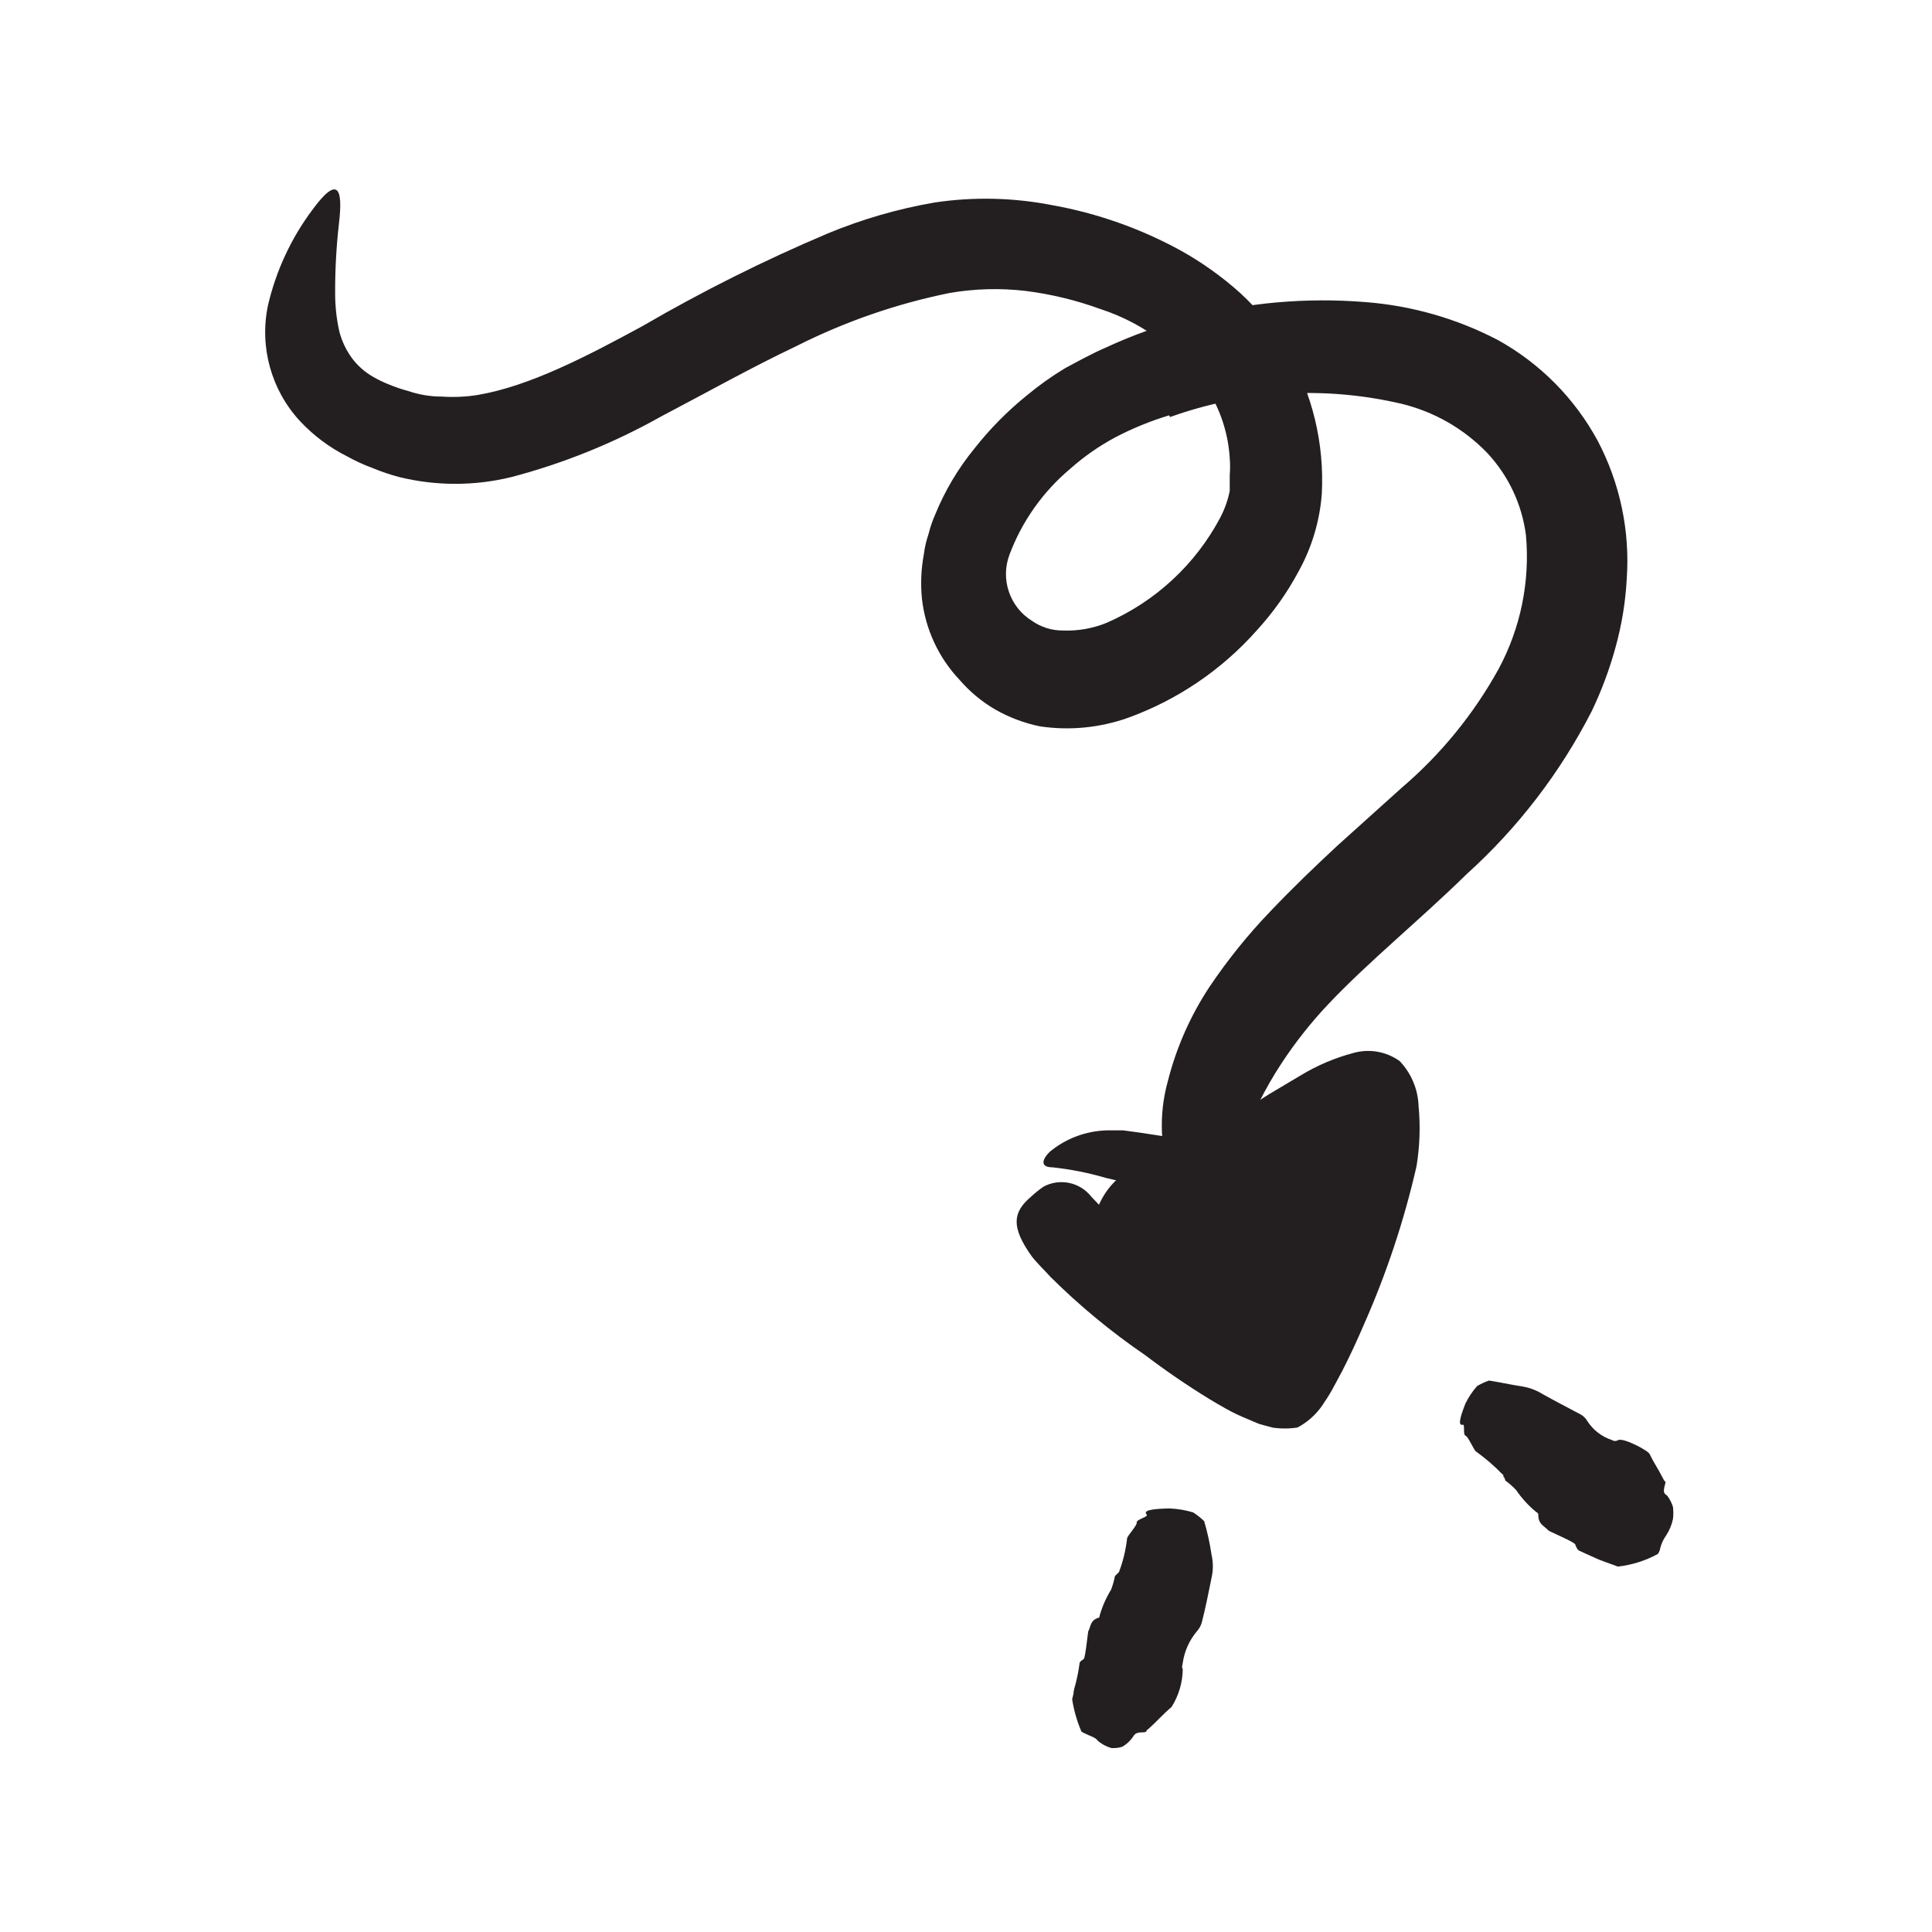 <svg width="102" height="102" viewBox="0 0 102 102" fill="none" xmlns="http://www.w3.org/2000/svg">
<rect width="102" height="102" fill="white"/>
<path d="M64.504 62.028C64.504 62.028 72.324 55.268 73.304 57.218C74.874 60.368 69.024 73.418 67.994 74.068C66.964 74.718 59.144 70.068 57.884 67.328C57.104 65.658 57.674 61.728 61.114 61.328C62.29 61.177 63.483 61.423 64.504 62.028Z" fill="#231F20"/>
<path d="M61.724 21.928C60.743 22.225 59.792 22.613 58.884 23.088C58.028 23.546 57.23 24.104 56.504 24.748C55.061 25.96 53.955 27.523 53.294 29.288C52.809 30.586 53.307 32.047 54.484 32.778C54.964 33.114 55.538 33.292 56.124 33.288C56.914 33.318 57.702 33.178 58.434 32.878C61.007 31.755 63.123 29.791 64.434 27.308C64.661 26.87 64.826 26.402 64.924 25.918V25.758V25.538V25.088C64.949 24.788 64.949 24.488 64.924 24.188C64.852 23.012 64.51 21.869 63.924 20.848C62.565 18.697 60.495 17.091 58.074 16.308C56.8 15.845 55.478 15.526 54.134 15.358C52.802 15.203 51.455 15.24 50.134 15.468C47.328 16.037 44.61 16.979 42.054 18.268C39.674 19.398 37.324 20.718 34.884 21.998C32.4 23.393 29.749 24.465 26.994 25.188C25.052 25.663 23.025 25.663 21.084 25.188C20.6 25.06 20.126 24.899 19.664 24.708C19.205 24.54 18.76 24.336 18.334 24.098C17.396 23.628 16.55 22.995 15.834 22.228C14.321 20.59 13.691 18.322 14.144 16.138C14.566 14.311 15.363 12.591 16.484 11.088C17.824 9.258 18.124 9.898 17.894 11.808C17.755 13.033 17.688 14.265 17.694 15.498C17.694 16.171 17.767 16.841 17.914 17.498C18.044 18.002 18.268 18.477 18.574 18.898C18.877 19.306 19.262 19.647 19.704 19.898C19.971 20.051 20.248 20.185 20.534 20.298C20.859 20.434 21.193 20.548 21.534 20.638C22.116 20.837 22.728 20.939 23.344 20.938C23.979 20.981 24.616 20.951 25.244 20.848C27.934 20.388 30.924 18.848 33.934 17.208C37.081 15.377 40.341 13.747 43.694 12.328C45.516 11.571 47.418 11.021 49.364 10.688C51.413 10.384 53.5 10.432 55.534 10.828C57.931 11.256 60.241 12.073 62.374 13.248C63.482 13.869 64.518 14.61 65.464 15.458C66.423 16.341 67.257 17.35 67.944 18.458C69.288 20.767 69.928 23.42 69.784 26.088C69.673 27.516 69.257 28.904 68.564 30.158C67.963 31.282 67.224 32.327 66.364 33.268C64.509 35.364 62.157 36.959 59.524 37.908C58.042 38.428 56.457 38.579 54.904 38.348C54.075 38.178 53.278 37.878 52.544 37.458C51.839 37.048 51.207 36.525 50.674 35.908C49.556 34.731 48.853 33.221 48.674 31.608C48.596 30.827 48.63 30.039 48.774 29.268C48.82 28.901 48.904 28.539 49.024 28.188C49.108 27.846 49.222 27.511 49.364 27.188C49.88 25.916 50.584 24.73 51.454 23.668C52.272 22.63 53.205 21.687 54.234 20.858C54.863 20.335 55.532 19.86 56.234 19.438C56.944 19.058 57.644 18.668 58.364 18.358C59.786 17.697 61.265 17.168 62.784 16.778C65.811 15.976 68.952 15.696 72.074 15.948C74.518 16.134 76.9 16.814 79.074 17.948C81.307 19.183 83.14 21.033 84.354 23.278C85.53 25.515 86.06 28.036 85.884 30.558C85.819 31.779 85.621 32.99 85.294 34.168C84.977 35.331 84.555 36.462 84.034 37.548C82.374 40.792 80.138 43.706 77.434 46.148C74.934 48.598 72.314 50.708 70.134 53.008C69.221 53.974 68.394 55.018 67.664 56.128C66.773 57.482 66.051 58.939 65.514 60.468C65.202 61.327 64.723 62.116 64.104 62.788C63.873 63.097 63.619 63.388 63.344 63.658C62.914 63.998 62.434 63.658 61.924 62.548C61.248 60.805 61.153 58.89 61.654 57.088C62.103 55.309 62.85 53.618 63.864 52.088C64.822 50.663 65.903 49.325 67.094 48.088C68.244 46.878 69.424 45.748 70.584 44.668L73.994 41.598C76.063 39.833 77.798 37.709 79.114 35.328C80.278 33.167 80.782 30.713 80.564 28.268C80.356 26.63 79.635 25.101 78.504 23.898C77.275 22.629 75.711 21.734 73.994 21.318C69.938 20.367 65.694 20.61 61.774 22.018L61.724 21.928Z" fill="#231F20"/>
<path d="M67.524 70.028C68.791 67.651 69.848 65.169 70.684 62.608C70.827 62.151 70.947 61.687 71.044 61.218L71.114 60.878V60.788C71.114 60.728 71.114 60.668 71.114 60.598C71.22 60.335 71.244 60.046 71.184 59.768C70.994 59.518 70.694 59.668 70.424 59.768L69.974 59.968H69.904L69.784 60.088L69.504 60.248L68.944 60.598L66.664 61.988L65.594 62.638L64.994 62.978L64.584 63.158C64.44 63.201 64.293 63.234 64.144 63.258C63.839 63.298 63.529 63.298 63.224 63.258C62.934 63.258 62.764 63.178 62.534 63.148L61.324 62.878L58.384 62.188C57.459 61.917 56.512 61.73 55.554 61.628C54.984 61.628 54.934 61.288 55.434 60.798C56.282 60.102 57.337 59.708 58.434 59.678C58.724 59.678 59.004 59.678 59.294 59.678L60.114 59.788L61.694 60.028C62.204 60.118 62.694 60.198 63.144 60.248H63.464C63.464 60.248 63.594 60.248 63.464 60.248L63.584 60.178L63.834 60.008L64.414 59.588L65.664 58.678C66.094 58.378 66.524 58.058 66.984 57.778L68.664 56.778C69.535 56.249 70.478 55.849 71.464 55.588C72.297 55.357 73.191 55.515 73.894 56.018C74.508 56.662 74.864 57.509 74.894 58.398C74.995 59.459 74.957 60.527 74.784 61.578C74.128 64.448 73.197 67.247 72.004 69.938C71.654 70.758 71.274 71.578 70.854 72.398L70.434 73.178C70.285 73.465 70.118 73.743 69.934 74.008C69.623 74.525 69.19 74.957 68.674 75.268L68.494 75.368C68.056 75.433 67.612 75.433 67.174 75.368L66.514 75.188C66.294 75.108 66.084 75.008 65.864 74.918C65.47 74.758 65.086 74.575 64.714 74.368C64.404 74.198 64.114 74.018 63.824 73.848C62.654 73.128 61.544 72.368 60.464 71.548C58.675 70.327 57.001 68.944 55.464 67.418C55.134 67.048 54.774 66.718 54.464 66.318C53.374 64.788 53.464 64.008 54.414 63.198C54.627 62.998 54.854 62.814 55.094 62.648C55.951 62.189 57.014 62.412 57.614 63.178C59.886 65.591 62.4 67.766 65.114 69.668C65.414 69.878 65.724 70.078 66.024 70.268C66.324 70.458 66.694 70.658 66.884 70.768C66.884 70.768 66.884 70.768 66.884 70.838C66.884 70.908 66.884 70.838 66.944 70.838C66.944 70.838 66.944 70.908 67.004 70.738L67.374 70.028H67.524Z" fill="#231F20"/>
<path d="M60.544 79.968C60.324 79.738 60.814 79.658 61.734 79.638C62.161 79.654 62.585 79.725 62.994 79.848C63.202 79.982 63.397 80.136 63.574 80.308C63.746 80.891 63.876 81.486 63.964 82.088C64.055 82.486 64.055 82.9 63.964 83.298C63.804 84.078 63.654 84.868 63.454 85.638C63.407 85.817 63.318 85.982 63.194 86.118C62.793 86.594 62.533 87.172 62.444 87.788C62.444 87.888 62.364 87.978 62.444 88.118C62.436 88.827 62.232 89.519 61.854 90.118C61.394 90.508 61.024 90.938 60.584 91.318C60.514 91.318 60.584 91.468 60.344 91.458C59.904 91.458 59.894 91.598 59.794 91.728C59.651 91.928 59.467 92.096 59.254 92.218C59.07 92.278 58.877 92.301 58.684 92.288C58.413 92.217 58.163 92.083 57.954 91.898C57.834 91.718 57.544 91.658 57.324 91.538C57.243 91.506 57.166 91.466 57.094 91.418C56.859 90.871 56.695 90.296 56.604 89.708L56.674 89.428C56.674 89.268 56.744 89.048 56.804 88.828C56.886 88.499 56.949 88.165 56.994 87.828C56.994 87.718 57.124 87.658 57.214 87.588C57.304 87.518 57.434 86.178 57.454 86.128C57.594 85.878 57.544 85.568 57.964 85.418C58.054 85.418 58.054 85.328 58.064 85.268C58.203 84.794 58.405 84.34 58.664 83.918C58.75 83.688 58.817 83.45 58.864 83.208C58.864 83.208 58.944 83.128 58.974 83.098C59.004 83.068 59.084 83.008 59.094 82.948C59.3 82.394 59.437 81.816 59.504 81.228C59.504 81.088 60.044 80.538 60.014 80.378C59.984 80.218 60.634 80.088 60.544 79.968Z" fill="#231F20"/>
<path d="M77.234 75.218C76.964 75.288 77.074 74.848 77.364 74.108C77.526 73.771 77.735 73.458 77.984 73.178C78.18 73.061 78.388 72.964 78.604 72.888C78.724 72.888 79.934 73.138 80.374 73.198C80.758 73.262 81.125 73.401 81.454 73.608C82.114 73.978 82.784 74.318 83.454 74.678C83.601 74.76 83.722 74.881 83.804 75.028C84.11 75.5 84.569 75.853 85.104 76.028C85.205 76.092 85.333 76.092 85.434 76.028C85.714 75.898 87.014 76.578 87.094 76.768C87.205 77.001 87.329 77.228 87.464 77.448C87.594 77.658 87.714 77.898 87.834 78.118C87.954 78.338 87.954 78.118 87.904 78.378C87.764 78.868 87.904 78.858 88.024 78.968C88.157 79.146 88.259 79.346 88.324 79.558C88.35 79.771 88.35 79.986 88.324 80.198C88.261 80.501 88.142 80.789 87.974 81.048C87.817 81.264 87.705 81.509 87.644 81.768C87.644 81.858 87.564 81.968 87.534 82.038C86.877 82.397 86.157 82.624 85.414 82.708L85.094 82.588C84.904 82.518 84.654 82.438 84.414 82.338C83.934 82.128 83.414 81.888 83.354 81.858C83.294 81.828 83.204 81.668 83.164 81.538C83.124 81.408 81.774 80.848 81.744 80.798C81.534 80.558 81.214 80.488 81.214 79.978C81.214 79.878 81.154 79.858 81.104 79.828C80.698 79.493 80.341 79.103 80.044 78.668C79.868 78.48 79.673 78.309 79.464 78.158C79.464 78.158 79.464 78.048 79.404 77.998C79.344 77.948 79.404 77.858 79.314 77.828C78.89 77.391 78.428 76.993 77.934 76.638C77.814 76.578 77.524 75.848 77.374 75.798C77.224 75.748 77.354 75.188 77.234 75.218Z" fill="#231F20"/>
</svg>
